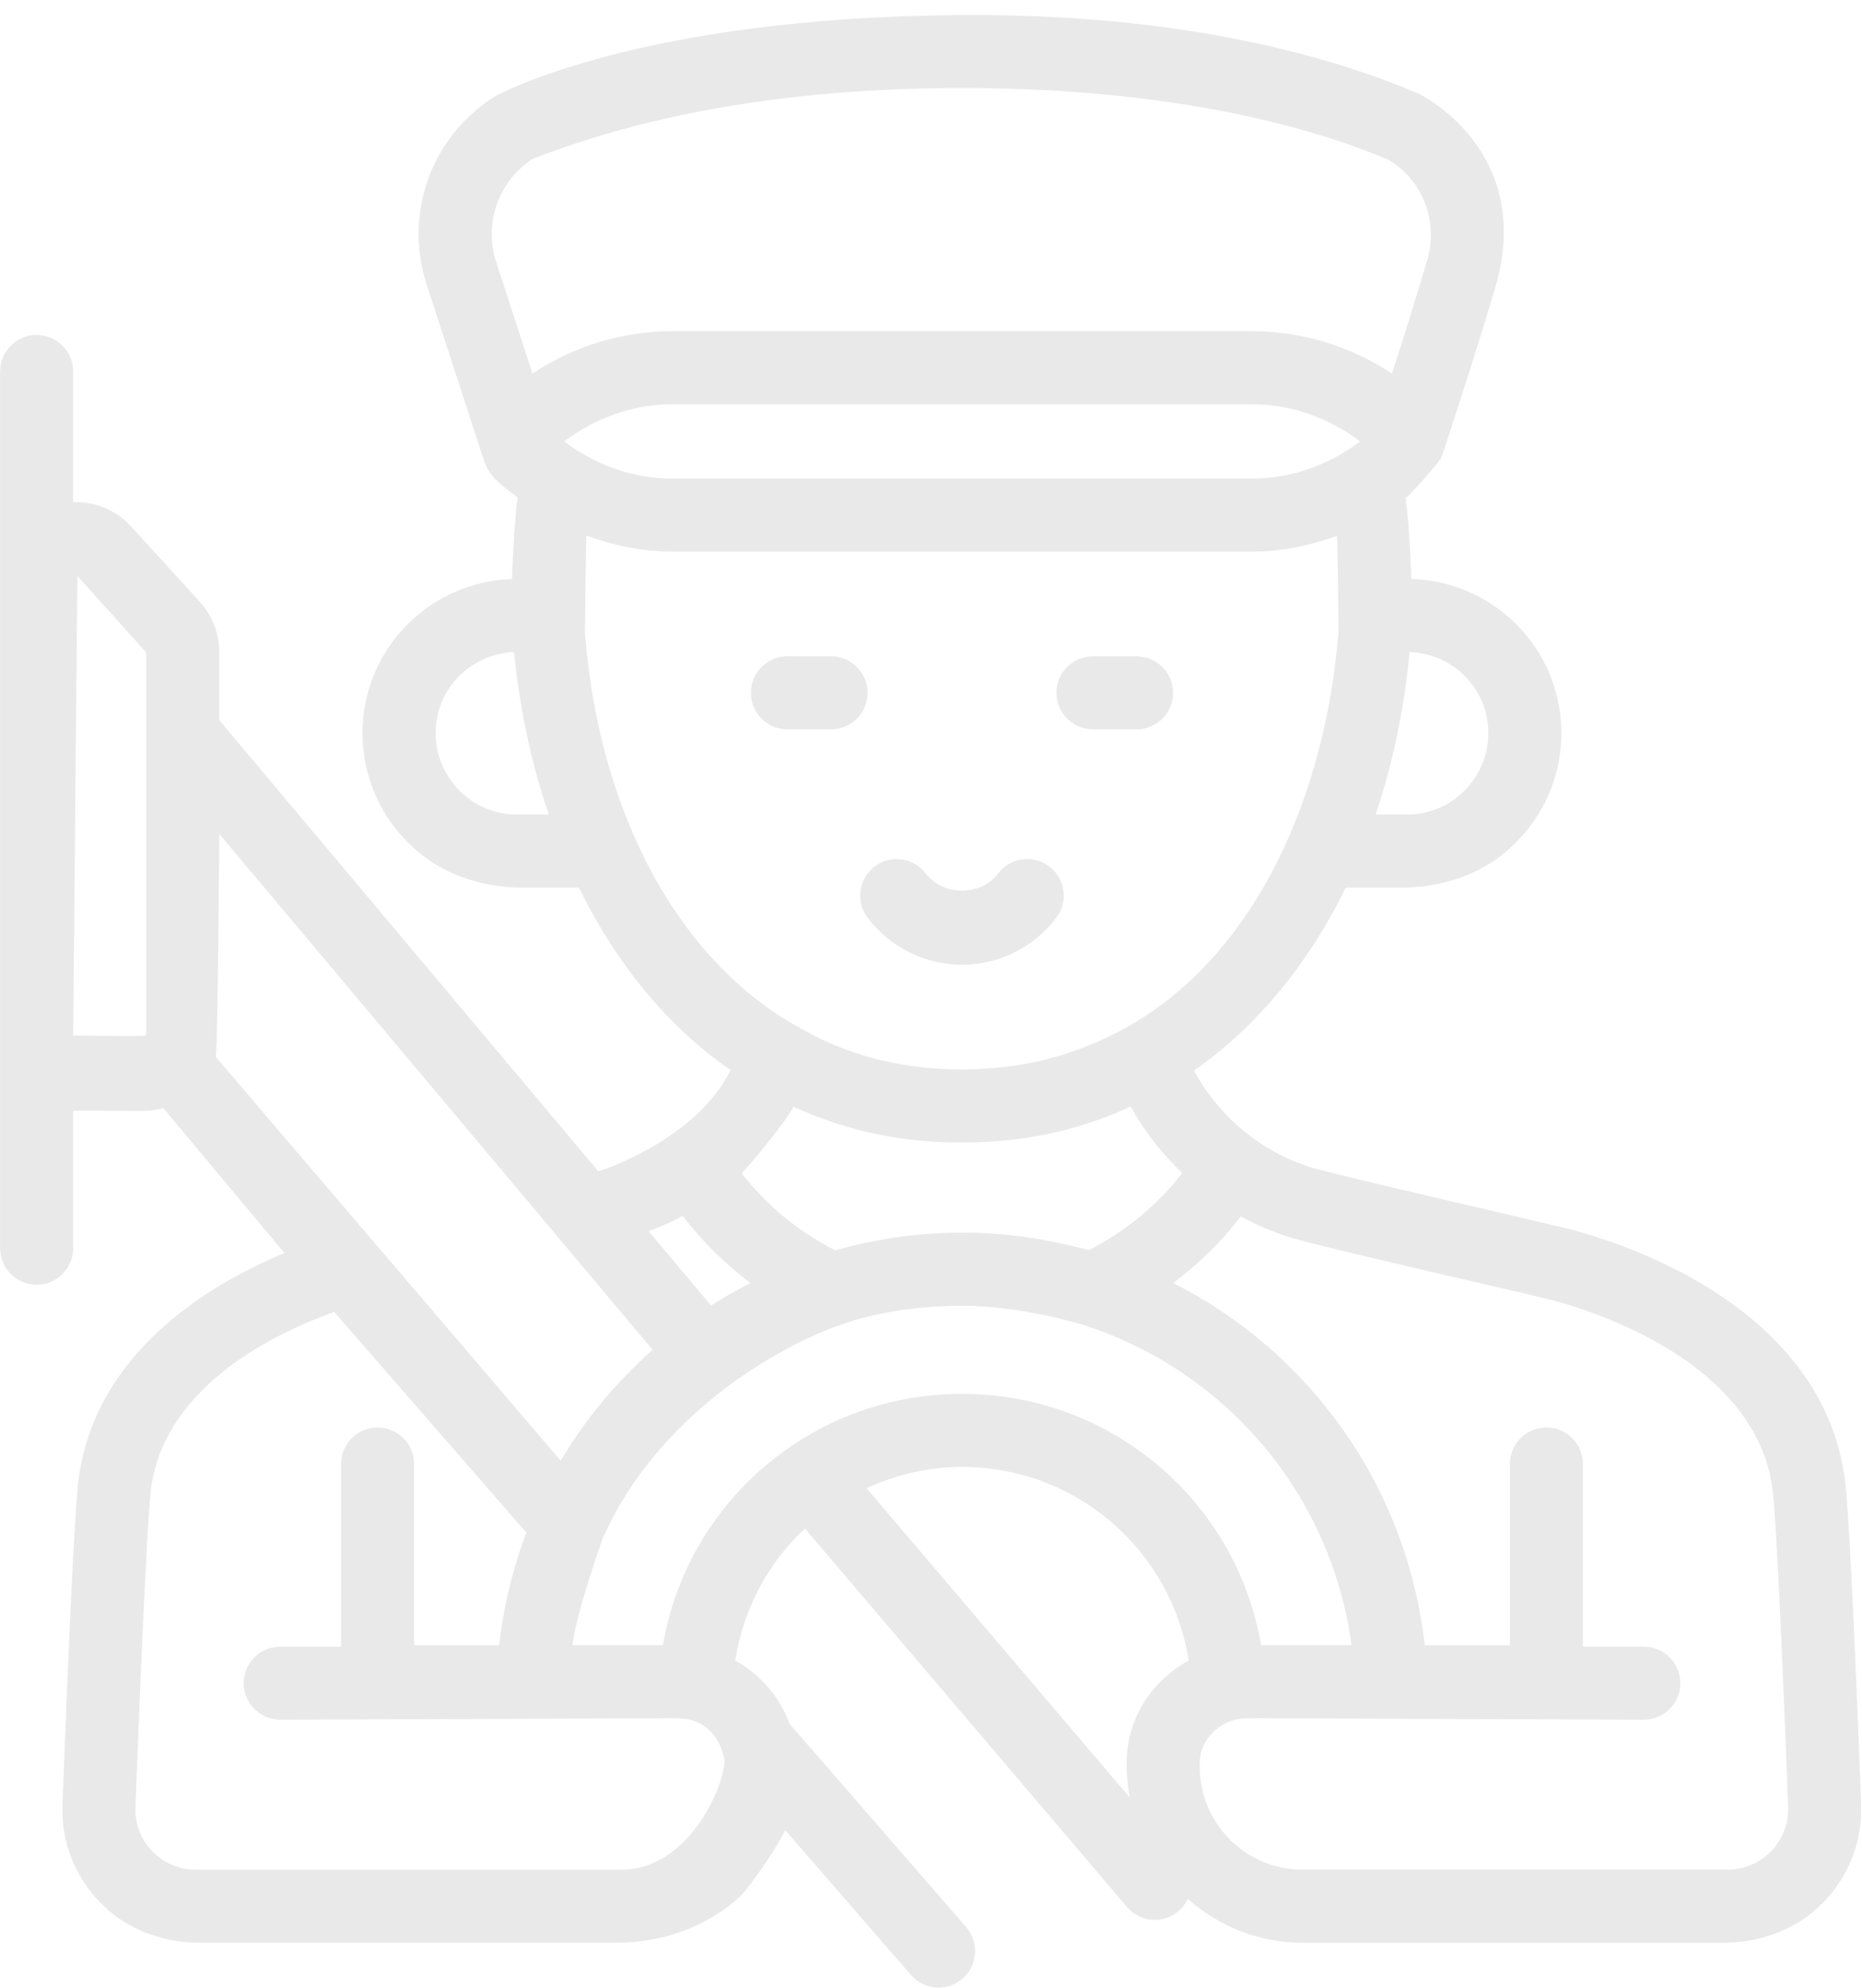 <svg width="118" height="126" viewBox="0 0 118 126" fill="none" xmlns="http://www.w3.org/2000/svg">
<g opacity="0.1">
<path d="M54.98 43.904C54.98 42.626 53.943 41.59 52.666 41.59H49.899C48.621 41.59 47.585 42.627 47.585 43.904C47.585 45.182 48.623 46.218 49.899 46.218H52.666C53.943 46.219 54.98 45.182 54.98 43.904Z" fill="#1E1E1E"/>
<path d="M69.261 46.219H72.028C73.307 46.219 74.343 45.181 74.343 43.905C74.343 42.627 73.305 41.591 72.028 41.591H69.261C67.983 41.591 66.947 42.628 66.947 43.905C66.946 45.181 67.983 46.219 69.261 46.219Z" fill="#1E1E1E"/>
<path d="M54.977 58.145C56.385 60.019 58.624 61.138 60.963 61.138C63.302 61.138 65.538 60.019 66.946 58.145C67.715 57.124 67.51 55.672 66.488 54.903C65.466 54.135 64.014 54.341 63.247 55.363C62.168 56.794 59.754 56.794 58.679 55.363C57.91 54.341 56.457 54.135 55.436 54.903C54.414 55.672 54.208 57.124 54.977 58.145Z" fill="#1E1E1E"/>
<path d="M57.733 125.153C58.191 125.681 58.835 125.95 59.482 125.95C60.019 125.95 60.561 125.763 60.999 125.381C61.963 124.544 62.066 123.081 61.229 122.117L50.039 109.239C49.424 107.548 48.202 106.106 46.591 105.234C47.114 101.941 48.68 99.017 51.011 96.859L71.422 120.845C71.88 121.383 72.532 121.661 73.185 121.661C73.716 121.661 74.249 121.48 74.685 121.109C74.943 120.889 75.13 120.622 75.268 120.336C77.299 122.105 79.844 123.113 82.568 123.113H109.157C111.3 123.113 113.435 122.439 115.046 121.027C117.008 119.305 118.046 116.884 117.946 114.314C117.482 102.15 117.128 95.172 116.894 93.586C115.132 81.286 99.33 77.839 98.772 77.725C97.757 77.458 84.813 74.499 83.124 73.986C79.922 73.002 77.254 70.761 75.665 67.842C79.635 65.067 82.908 61.108 85.282 56.247H88.808C91.227 56.247 93.639 55.508 95.478 53.936C98.236 51.578 99.441 48.02 98.764 44.567C97.886 40.085 93.991 36.825 89.447 36.686C89.447 36.686 89.297 32.867 89.074 31.572C89.392 31.328 91.261 29.249 91.355 28.967C91.842 27.499 93.552 22.319 94.797 18.092C97.235 9.522 90.019 5.982 89.902 5.932C84.499 3.642 75.136 0.863 60.974 0.953C40.489 1.083 31.613 5.983 31.374 6.1C27.343 8.627 25.563 13.511 27.046 18.053L30.724 29.355L30.747 29.347C31.026 30.324 32.288 31.114 32.805 31.516C32.59 32.853 32.444 36.689 32.444 36.689C27.915 36.841 24.035 40.096 23.157 44.569C22.482 48.024 23.688 51.58 26.446 53.936C28.285 55.508 30.699 56.247 33.119 56.247H36.688C39.072 61.103 42.33 65.078 46.305 67.817C44.086 72.242 38.182 74.15 37.918 74.228L13.896 45.635V41.335C13.896 40.142 13.449 38.992 12.644 38.111L8.322 33.38C7.404 32.37 6.155 31.816 4.811 31.816C4.75 31.816 4.696 31.831 4.636 31.835V23.542C4.636 22.264 3.599 21.228 2.322 21.228C1.043 21.228 0.008 22.266 0.008 23.542V36.605V65.613V79.097C0.008 80.375 1.044 81.411 2.322 81.411C3.6 81.411 4.636 80.374 4.636 79.097V70.38C4.688 70.382 9.111 70.395 9.111 70.395C9.541 70.395 9.95 70.32 10.346 70.213L18.024 79.402C13.291 81.377 6.136 85.627 4.999 93.586C4.716 95.57 4.277 105.956 3.958 114.303C3.846 116.859 4.868 119.272 6.814 121.002C8.418 122.427 10.549 123.111 12.694 123.111H39.043C41.876 123.111 44.666 122.166 46.786 120.286C47.532 119.625 49.471 116.706 49.755 115.967L57.733 125.153ZM42.008 104.253H36.274C36.582 101.98 38.16 97.588 38.197 97.481C42.038 88.842 50.713 84.778 53.289 83.952C53.346 83.936 56.296 82.741 60.965 82.741C64.719 82.741 68.585 83.936 68.638 83.952C77.61 86.83 84.353 94.613 85.652 104.253H79.918C78.361 95.159 70.455 88.328 60.963 88.328C51.471 88.328 43.565 95.158 42.008 104.253ZM54.913 94.302C56.763 93.463 58.797 92.958 60.963 92.958C68.23 92.958 74.221 98.242 75.333 105.225C73.121 106.433 71.564 108.658 71.413 111.286C71.363 112.173 71.441 113.048 71.597 113.908L54.913 94.302ZM97.711 82.228C97.844 82.257 111.007 85.116 112.314 94.252C112.516 95.622 112.885 102.998 113.321 114.491C113.363 115.542 112.983 116.541 112.253 117.298C111.517 118.061 110.53 118.481 109.466 118.481H82.568C80.816 118.481 79.174 117.802 77.938 116.566C76.621 115.248 75.927 113.42 76.036 111.55C76.121 110.078 77.471 108.881 79.049 108.881L104.172 108.975C105.45 108.975 106.486 107.938 106.486 106.661C106.486 105.383 105.449 104.347 104.172 104.347H100.314V92.773C100.314 91.495 99.277 90.459 98 90.459C96.721 90.459 95.686 91.497 95.686 92.773V104.255H90.292C89.144 94.141 82.98 85.669 74.347 81.303C75.963 80.091 77.408 78.68 78.636 77.085C79.633 77.621 80.677 78.078 81.772 78.414C84.075 79.111 96.619 81.945 97.711 82.228ZM74.927 74.336C73.341 76.375 71.302 78.055 68.991 79.227C66.436 78.513 63.749 78.111 60.963 78.111C58.175 78.111 55.485 78.514 52.929 79.228C50.629 78.072 48.619 76.419 47.005 74.352C47.221 74.147 49.577 71.421 50.297 70.13C51.043 70.474 51.833 70.8 52.741 71.103C55.255 71.964 58.019 72.4 60.96 72.4C63.899 72.4 66.665 71.963 69.141 71.114C70.004 70.836 70.836 70.496 71.657 70.124C72.53 71.7 73.633 73.111 74.927 74.336ZM94.224 45.456C94.522 46.977 94.127 48.535 93.139 49.736C92.16 50.93 90.707 51.616 89.157 51.616H87.177C88.247 48.444 88.975 44.991 89.332 41.319C91.714 41.403 93.761 43.103 94.224 45.456ZM35.752 27.974C37.716 26.488 40.121 25.617 42.599 25.617H79.352C81.83 25.617 84.235 26.488 86.199 27.974C84.236 29.46 81.832 30.328 79.352 30.328H42.599C40.119 30.328 37.716 29.458 35.752 27.974ZM33.776 10.058C41.425 7.086 50.572 5.58 60.974 5.58C74.501 5.58 83.272 8.124 87.986 10.124C90.211 11.435 91.23 14.167 90.383 16.699C89.702 19.011 88.891 21.574 88.214 23.674C85.605 21.944 82.504 20.986 79.352 20.986H42.599C39.45 20.986 36.352 21.942 33.744 23.671L31.449 16.617C30.636 14.132 31.594 11.461 33.776 10.058ZM32.769 51.616C31.219 51.616 29.768 50.93 28.785 49.733C27.799 48.535 27.405 46.977 27.702 45.458C28.163 43.108 30.199 41.414 32.577 41.322C32.938 44.985 33.693 48.428 34.777 51.616H32.769ZM37.074 40.149C37.074 40.149 37.121 34.494 37.163 33.939C38.902 34.571 40.733 34.956 42.599 34.956H79.352C81.199 34.956 83.007 34.575 84.727 33.958C84.771 34.502 84.827 39.977 84.827 39.977C84.042 50.48 79.136 63.019 67.682 66.725C63.622 68.114 58.322 68.121 54.224 66.719C53.014 66.316 52.057 65.903 51.129 65.375C43.246 61.316 37.989 51.819 37.074 40.149ZM43.263 77.052C44.511 78.678 45.957 80.097 47.566 81.306C46.707 81.741 45.869 82.214 45.061 82.728L41.104 78.017C41.864 77.733 42.59 77.424 43.263 77.052ZM41.36 85.539C39.075 87.561 37.097 89.919 35.532 92.564L13.672 66.975C13.804 66.541 13.896 52.844 13.896 52.844L41.36 85.539ZM9.266 65.613C9.266 65.697 4.636 65.613 4.636 65.613L4.905 36.502L9.266 41.338V65.613ZM39.358 118.483H12.413C11.355 118.483 10.366 118.061 9.633 117.295C8.91 116.539 8.538 115.55 8.585 114.495C9.022 103 9.385 95.619 9.583 94.242C10.508 87.752 17.532 84.435 21.182 83.136L33.358 97.122C32.504 99.377 31.915 101.764 31.632 104.255H26.243V92.773C26.243 91.495 25.205 90.459 23.929 90.459C22.649 90.459 21.614 91.497 21.614 92.773V104.347H17.757C16.477 104.347 15.443 105.384 15.443 106.661C15.443 107.939 16.479 108.975 17.757 108.975L42.879 108.881C45.555 108.881 45.897 111.445 45.907 111.52C45.971 112.986 43.746 118.483 39.358 118.483Z" fill="#1E1E1E"/>
</g>
</svg>
